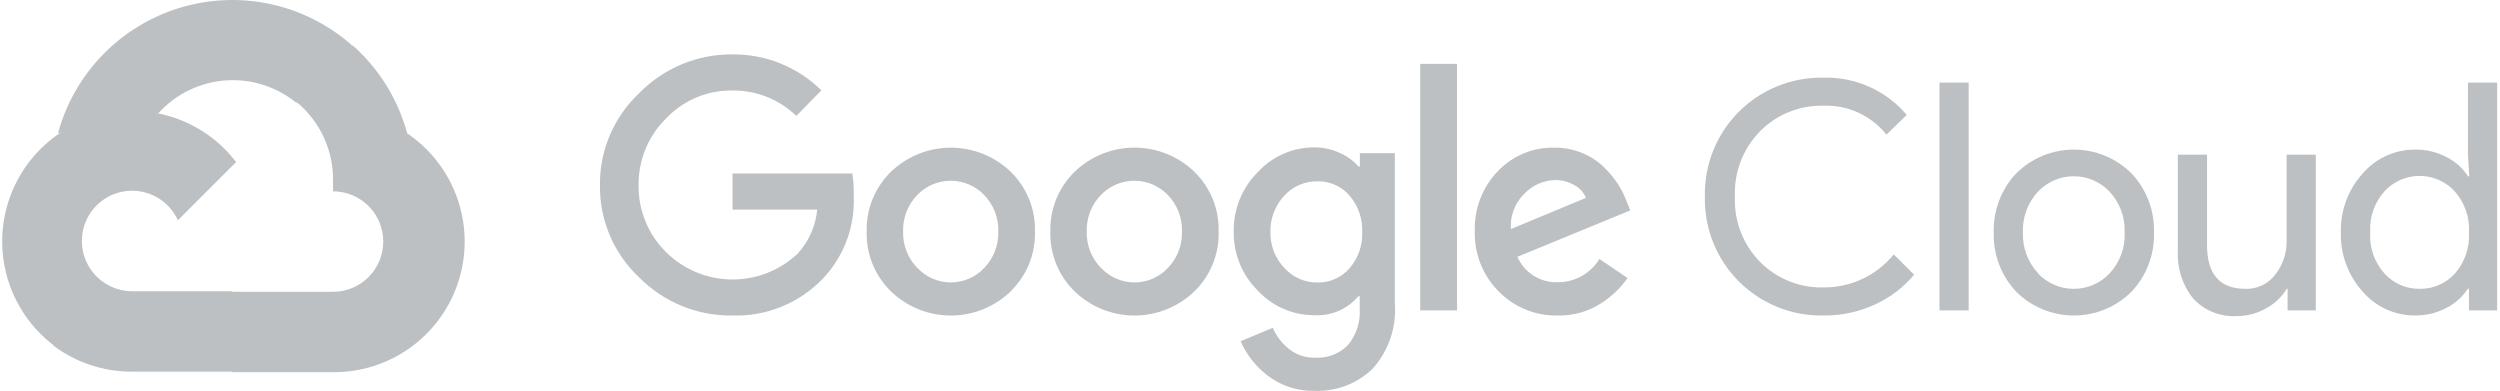 <svg width="307" height="48" viewBox="0 0 307 48" fill="none" xmlns="http://www.w3.org/2000/svg">
<path d="M36.304 12.586H38.036L42.973 7.649L43.216 5.553C40.388 3.057 36.97 1.323 33.285 0.515C29.6 -0.293 25.77 -0.148 22.157 0.935C18.544 2.019 15.267 4.006 12.635 6.708C10.003 9.411 8.104 12.739 7.116 16.38C7.666 16.154 8.275 16.118 8.848 16.276L18.722 14.648C18.722 14.648 19.224 13.816 19.484 13.868C21.6 11.545 24.523 10.118 27.657 9.879C30.79 9.641 33.896 10.61 36.339 12.586H36.304Z" fill="#BDC0C2"/>
<path d="M50.009 16.378C48.875 12.199 46.545 8.443 43.306 5.569L36.377 12.498C37.821 13.678 38.978 15.17 39.761 16.863C40.544 18.555 40.933 20.403 40.898 22.268V23.498C41.708 23.498 42.51 23.657 43.258 23.967C44.006 24.277 44.686 24.731 45.258 25.304C45.831 25.876 46.285 26.556 46.595 27.304C46.905 28.053 47.065 28.855 47.065 29.664C47.065 30.474 46.905 31.276 46.595 32.024C46.285 32.773 45.831 33.452 45.258 34.025C44.686 34.597 44.006 35.052 43.258 35.362C42.51 35.672 41.708 35.831 40.898 35.831H28.564L27.334 37.078V44.475L28.564 45.705H40.898C44.342 45.732 47.703 44.649 50.484 42.618C53.266 40.586 55.319 37.713 56.341 34.424C57.363 31.135 57.299 27.604 56.159 24.354C55.018 21.104 52.862 18.308 50.009 16.378Z" fill="#BDC0C2"/>
<path d="M16.204 45.638H28.537V35.764H16.204C15.325 35.764 14.457 35.575 13.657 35.21L11.925 35.747L6.953 40.684L6.52 42.416C9.308 44.521 12.71 45.653 16.204 45.638Z" fill="#BDC0C2"/>
<path d="M16.213 13.608C12.871 13.628 9.619 14.691 6.911 16.649C4.202 18.607 2.173 21.362 1.107 24.529C0.04 27.696 -0.01 31.117 0.962 34.314C1.934 37.512 3.881 40.325 6.53 42.363L13.684 35.209C12.775 34.798 11.979 34.173 11.364 33.387C10.75 32.601 10.335 31.677 10.156 30.696C9.977 29.715 10.039 28.704 10.336 27.752C10.633 26.8 11.157 25.934 11.862 25.228C12.568 24.523 13.434 23.999 14.386 23.702C15.338 23.405 16.349 23.343 17.33 23.522C18.311 23.701 19.235 24.116 20.021 24.73C20.807 25.345 21.432 26.141 21.843 27.05L28.997 19.896C27.495 17.933 25.56 16.344 23.342 15.253C21.124 14.162 18.684 13.599 16.213 13.608Z" fill="#BDC0C2"/>
<path d="M89.904 38.744C87.781 38.771 85.673 38.369 83.709 37.562C81.745 36.756 79.963 35.561 78.471 34.049C76.933 32.602 75.711 30.851 74.885 28.906C74.059 26.962 73.647 24.867 73.673 22.755C73.648 20.643 74.061 18.549 74.887 16.605C75.713 14.66 76.933 12.909 78.471 11.461C79.956 9.934 81.734 8.723 83.699 7.901C85.663 7.08 87.774 6.664 89.904 6.68C91.933 6.653 93.948 7.029 95.83 7.788C97.712 8.546 99.425 9.671 100.869 11.097L97.786 14.232C95.674 12.192 92.84 11.071 89.904 11.114C88.381 11.096 86.871 11.394 85.469 11.991C84.067 12.587 82.805 13.469 81.763 14.579C80.679 15.654 79.824 16.937 79.25 18.351C78.675 19.765 78.393 21.281 78.419 22.807C78.407 24.316 78.696 25.812 79.27 27.207C79.844 28.602 80.692 29.869 81.763 30.931C83.908 33.069 86.802 34.285 89.831 34.321C92.859 34.356 95.781 33.209 97.976 31.122C99.335 29.634 100.169 27.741 100.349 25.735H89.956V21.3H104.663C104.807 22.193 104.865 23.098 104.836 24.002C104.927 25.874 104.638 27.744 103.986 29.501C103.334 31.258 102.333 32.864 101.042 34.223C99.608 35.716 97.874 36.891 95.955 37.67C94.036 38.449 91.974 38.815 89.904 38.744ZM124.098 35.799C122.125 37.691 119.496 38.747 116.762 38.747C114.028 38.747 111.4 37.691 109.426 35.799C108.444 34.846 107.67 33.7 107.154 32.433C106.639 31.165 106.392 29.805 106.43 28.437C106.393 27.069 106.64 25.709 107.156 24.442C107.672 23.174 108.445 22.028 109.426 21.075C111.402 19.187 114.03 18.133 116.762 18.133C119.495 18.133 122.123 19.187 124.098 21.075C125.08 22.028 125.853 23.174 126.369 24.442C126.885 25.709 127.132 27.069 127.095 28.437C127.131 29.806 126.881 31.168 126.362 32.435C125.843 33.702 125.067 34.848 124.081 35.799H124.098ZM112.666 32.906C113.191 33.467 113.825 33.914 114.53 34.219C115.234 34.525 115.994 34.682 116.762 34.682C117.53 34.682 118.29 34.525 118.995 34.219C119.7 33.914 120.334 33.467 120.859 32.906C121.432 32.315 121.88 31.614 122.177 30.847C122.475 30.079 122.616 29.26 122.591 28.437C122.617 27.611 122.477 26.789 122.179 26.018C121.882 25.248 121.433 24.545 120.859 23.95C120.327 23.395 119.689 22.954 118.982 22.652C118.274 22.351 117.514 22.195 116.745 22.195C115.976 22.195 115.216 22.351 114.509 22.652C113.802 22.954 113.163 23.395 112.631 23.95C112.057 24.545 111.608 25.248 111.311 26.018C111.013 26.789 110.873 27.611 110.899 28.437C110.877 29.261 111.02 30.081 111.321 30.849C111.621 31.616 112.073 32.316 112.648 32.906H112.666ZM146.652 35.799C144.679 37.691 142.05 38.747 139.316 38.747C136.582 38.747 133.954 37.691 131.98 35.799C130.998 34.846 130.224 33.7 129.708 32.433C129.192 31.165 128.945 29.805 128.983 28.437C128.947 27.069 129.194 25.709 129.71 24.442C130.226 23.174 130.999 22.028 131.98 21.075C133.954 19.183 136.582 18.127 139.316 18.127C142.05 18.127 144.679 19.183 146.652 21.075C147.634 22.028 148.407 23.174 148.923 24.442C149.438 25.709 149.686 27.069 149.649 28.437C149.687 29.805 149.44 31.165 148.924 32.433C148.408 33.7 147.635 34.846 146.652 35.799ZM135.219 32.906C135.744 33.467 136.379 33.914 137.084 34.219C137.788 34.525 138.548 34.682 139.316 34.682C140.084 34.682 140.844 34.525 141.549 34.219C142.253 33.914 142.888 33.467 143.413 32.906C143.985 32.315 144.434 31.614 144.731 30.847C145.029 30.079 145.169 29.26 145.145 28.437C145.171 27.611 145.031 26.789 144.733 26.018C144.436 25.248 143.987 24.545 143.413 23.95C142.881 23.395 142.242 22.954 141.535 22.652C140.828 22.351 140.068 22.195 139.299 22.195C138.53 22.195 137.769 22.351 137.062 22.652C136.355 22.954 135.717 23.395 135.185 23.95C134.611 24.545 134.162 25.248 133.865 26.018C133.567 26.789 133.427 27.611 133.453 28.437C133.431 29.261 133.574 30.081 133.875 30.849C134.175 31.616 134.627 32.316 135.202 32.906H135.219ZM161.48 47.994C159.404 48.06 157.368 47.412 155.712 46.158C154.241 45.052 153.083 43.584 152.351 41.896L156.301 40.251C156.731 41.259 157.403 42.146 158.258 42.832C159.174 43.57 160.322 43.957 161.498 43.923C162.243 43.968 162.989 43.853 163.686 43.584C164.382 43.315 165.012 42.899 165.534 42.364C166.577 41.105 167.093 39.491 166.971 37.86V36.371H166.815C166.155 37.155 165.322 37.774 164.381 38.18C163.44 38.586 162.417 38.767 161.394 38.709C160.093 38.713 158.806 38.447 157.613 37.928C156.421 37.41 155.348 36.649 154.465 35.695C153.506 34.748 152.749 33.617 152.239 32.37C151.73 31.122 151.48 29.784 151.502 28.437C151.479 27.082 151.729 25.736 152.238 24.48C152.747 23.224 153.504 22.083 154.465 21.127C155.346 20.169 156.417 19.404 157.61 18.883C158.803 18.361 160.092 18.093 161.394 18.095C162.495 18.093 163.584 18.336 164.581 18.806C165.443 19.182 166.212 19.744 166.833 20.451H166.989V18.806H171.285V37.254C171.398 38.713 171.212 40.181 170.738 41.566C170.265 42.95 169.513 44.224 168.53 45.309C167.594 46.205 166.488 46.904 165.277 47.365C164.066 47.826 162.775 48.04 161.48 47.994ZM161.792 34.69C162.532 34.706 163.266 34.56 163.942 34.26C164.619 33.961 165.221 33.516 165.707 32.958C166.776 31.733 167.339 30.148 167.283 28.523C167.347 26.872 166.784 25.256 165.707 24.002C165.222 23.443 164.62 22.998 163.943 22.698C163.266 22.399 162.532 22.253 161.792 22.27C161.032 22.255 160.278 22.401 159.579 22.7C158.88 22.998 158.252 23.442 157.739 24.002C156.593 25.211 155.97 26.824 156.006 28.489C155.989 29.306 156.133 30.118 156.43 30.879C156.727 31.64 157.172 32.335 157.739 32.923C158.25 33.489 158.876 33.939 159.575 34.243C160.274 34.548 161.03 34.7 161.792 34.69ZM178.924 7.841V38.12H174.403V7.841H178.924ZM191.327 38.744C189.973 38.779 188.626 38.533 187.371 38.024C186.116 37.514 184.98 36.751 184.034 35.782C183.074 34.82 182.319 33.672 181.816 32.41C181.313 31.147 181.071 29.796 181.106 28.437C181.055 27.075 181.279 25.716 181.764 24.443C182.249 23.169 182.986 22.006 183.93 21.023C184.82 20.085 185.896 19.343 187.089 18.845C188.282 18.347 189.566 18.103 190.859 18.13C192.048 18.117 193.227 18.347 194.323 18.806C195.312 19.204 196.212 19.793 196.974 20.538C197.628 21.169 198.209 21.872 198.706 22.634C199.108 23.277 199.45 23.955 199.728 24.661L200.196 25.838L186.338 31.538C186.757 32.501 187.458 33.314 188.349 33.87C189.239 34.427 190.277 34.701 191.327 34.656C192.348 34.658 193.352 34.397 194.241 33.896C195.131 33.395 195.875 32.672 196.402 31.797L199.867 34.136C198.982 35.401 197.851 36.473 196.541 37.289C194.982 38.273 193.17 38.779 191.327 38.744ZM185.541 28.125L194.757 24.297C194.473 23.622 193.965 23.065 193.319 22.721C192.595 22.312 191.776 22.103 190.946 22.114C189.536 22.151 188.197 22.742 187.221 23.76C186.637 24.319 186.184 25 185.893 25.755C185.603 26.509 185.482 27.319 185.541 28.125Z" fill="#BDC0C2"/>
<path d="M223.875 38.743C221.952 38.776 220.042 38.42 218.261 37.697C216.479 36.974 214.861 35.898 213.506 34.534C212.15 33.17 211.084 31.546 210.371 29.76C209.658 27.974 209.314 26.062 209.359 24.14C209.314 22.217 209.658 20.305 210.371 18.519C211.084 16.733 212.15 15.11 213.506 13.746C214.861 12.382 216.479 11.306 218.261 10.583C220.042 9.86 221.952 9.504 223.875 9.537C225.821 9.476 227.756 9.856 229.534 10.648C231.313 11.44 232.89 12.623 234.147 14.11L231.653 16.535C230.73 15.374 229.546 14.448 228.197 13.831C226.849 13.214 225.374 12.924 223.892 12.984C222.466 12.952 221.048 13.209 219.723 13.739C218.398 14.268 217.194 15.061 216.184 16.068C215.133 17.124 214.312 18.387 213.772 19.776C213.233 21.165 212.986 22.651 213.048 24.14C212.986 25.629 213.233 27.114 213.772 28.504C214.312 29.893 215.133 31.155 216.184 32.212C217.194 33.219 218.398 34.011 219.723 34.541C221.048 35.071 222.466 35.328 223.892 35.295C225.548 35.314 227.186 34.959 228.686 34.257C230.185 33.556 231.507 32.525 232.553 31.242L235.048 33.736C233.742 35.298 232.102 36.547 230.249 37.391C228.253 38.313 226.074 38.775 223.875 38.743Z" fill="#BDC0C2"/>
<path d="M241.753 38.119H238.167V10.143H241.753V38.119Z" fill="#BDC0C2"/>
<path d="M247.601 21.281C249.48 19.415 252.021 18.368 254.669 18.368C257.317 18.368 259.858 19.415 261.737 21.281C262.655 22.251 263.373 23.393 263.849 24.642C264.325 25.891 264.549 27.221 264.508 28.556C264.549 29.892 264.325 31.222 263.849 32.471C263.373 33.719 262.655 34.862 261.737 35.832C259.858 37.698 257.317 38.745 254.669 38.745C252.021 38.745 249.48 37.698 247.601 35.832C246.683 34.862 245.965 33.719 245.489 32.471C245.013 31.222 244.789 29.892 244.83 28.556C244.789 27.221 245.013 25.891 245.489 24.642C245.965 23.393 246.683 22.251 247.601 21.281ZM250.269 33.58C250.834 34.177 251.515 34.653 252.27 34.978C253.025 35.303 253.838 35.47 254.66 35.47C255.482 35.47 256.296 35.303 257.051 34.978C257.806 34.653 258.487 34.177 259.052 33.58C259.678 32.907 260.165 32.117 260.483 31.255C260.801 30.392 260.945 29.475 260.905 28.556C260.945 27.638 260.801 26.721 260.483 25.858C260.165 24.996 259.678 24.206 259.052 23.533C258.487 22.936 257.806 22.46 257.051 22.135C256.296 21.81 255.482 21.643 254.66 21.643C253.838 21.643 253.025 21.81 252.27 22.135C251.515 22.46 250.834 22.936 250.269 23.533C249.642 24.206 249.156 24.996 248.837 25.858C248.519 26.721 248.376 27.638 248.416 28.556C248.38 29.473 248.528 30.388 248.849 31.247C249.17 32.106 249.659 32.894 250.286 33.563L250.269 33.58Z" fill="#BDC0C2"/>
<path d="M284.38 38.118H280.916V35.467H280.812C280.195 36.474 279.323 37.299 278.283 37.858C277.204 38.483 275.979 38.812 274.732 38.811C273.719 38.88 272.704 38.719 271.762 38.342C270.821 37.964 269.976 37.378 269.293 36.628C267.98 34.968 267.321 32.886 267.439 30.773V18.994H271.025V30.115C271.025 33.683 272.601 35.467 275.754 35.467C276.454 35.489 277.15 35.343 277.783 35.042C278.415 34.741 278.967 34.293 279.391 33.735C280.321 32.557 280.816 31.095 280.795 29.595V18.994H284.38V38.118Z" fill="#BDC0C2"/>
<path d="M296.553 38.742C295.336 38.746 294.133 38.487 293.027 37.981C291.921 37.476 290.937 36.737 290.143 35.815C288.347 33.831 287.386 31.232 287.458 28.557C287.386 25.882 288.347 23.282 290.143 21.299C290.937 20.377 291.921 19.637 293.027 19.132C294.133 18.627 295.336 18.367 296.553 18.371C297.915 18.35 299.262 18.671 300.467 19.307C301.527 19.84 302.424 20.647 303.066 21.645H303.222L303.066 18.995V10.143H306.652V38.119H303.187V35.468H303.031C302.39 36.466 301.492 37.274 300.433 37.807C299.237 38.437 297.904 38.758 296.553 38.742ZM297.142 35.468C297.952 35.48 298.756 35.319 299.499 34.997C300.243 34.674 300.91 34.197 301.455 33.598C302.673 32.211 303.295 30.399 303.187 28.557C303.295 26.714 302.673 24.903 301.455 23.516C300.906 22.913 300.237 22.431 299.492 22.101C298.746 21.772 297.94 21.601 297.124 21.601C296.309 21.601 295.503 21.772 294.757 22.101C294.011 22.431 293.342 22.913 292.794 23.516C292.189 24.198 291.724 24.993 291.427 25.855C291.13 26.717 291.005 27.629 291.061 28.54C291.005 29.45 291.13 30.362 291.427 31.224C291.724 32.086 292.189 32.881 292.794 33.563C293.34 34.173 294.01 34.66 294.76 34.988C295.511 35.317 296.323 35.481 297.142 35.468Z" fill="#BDC0C2"/>
</svg>
